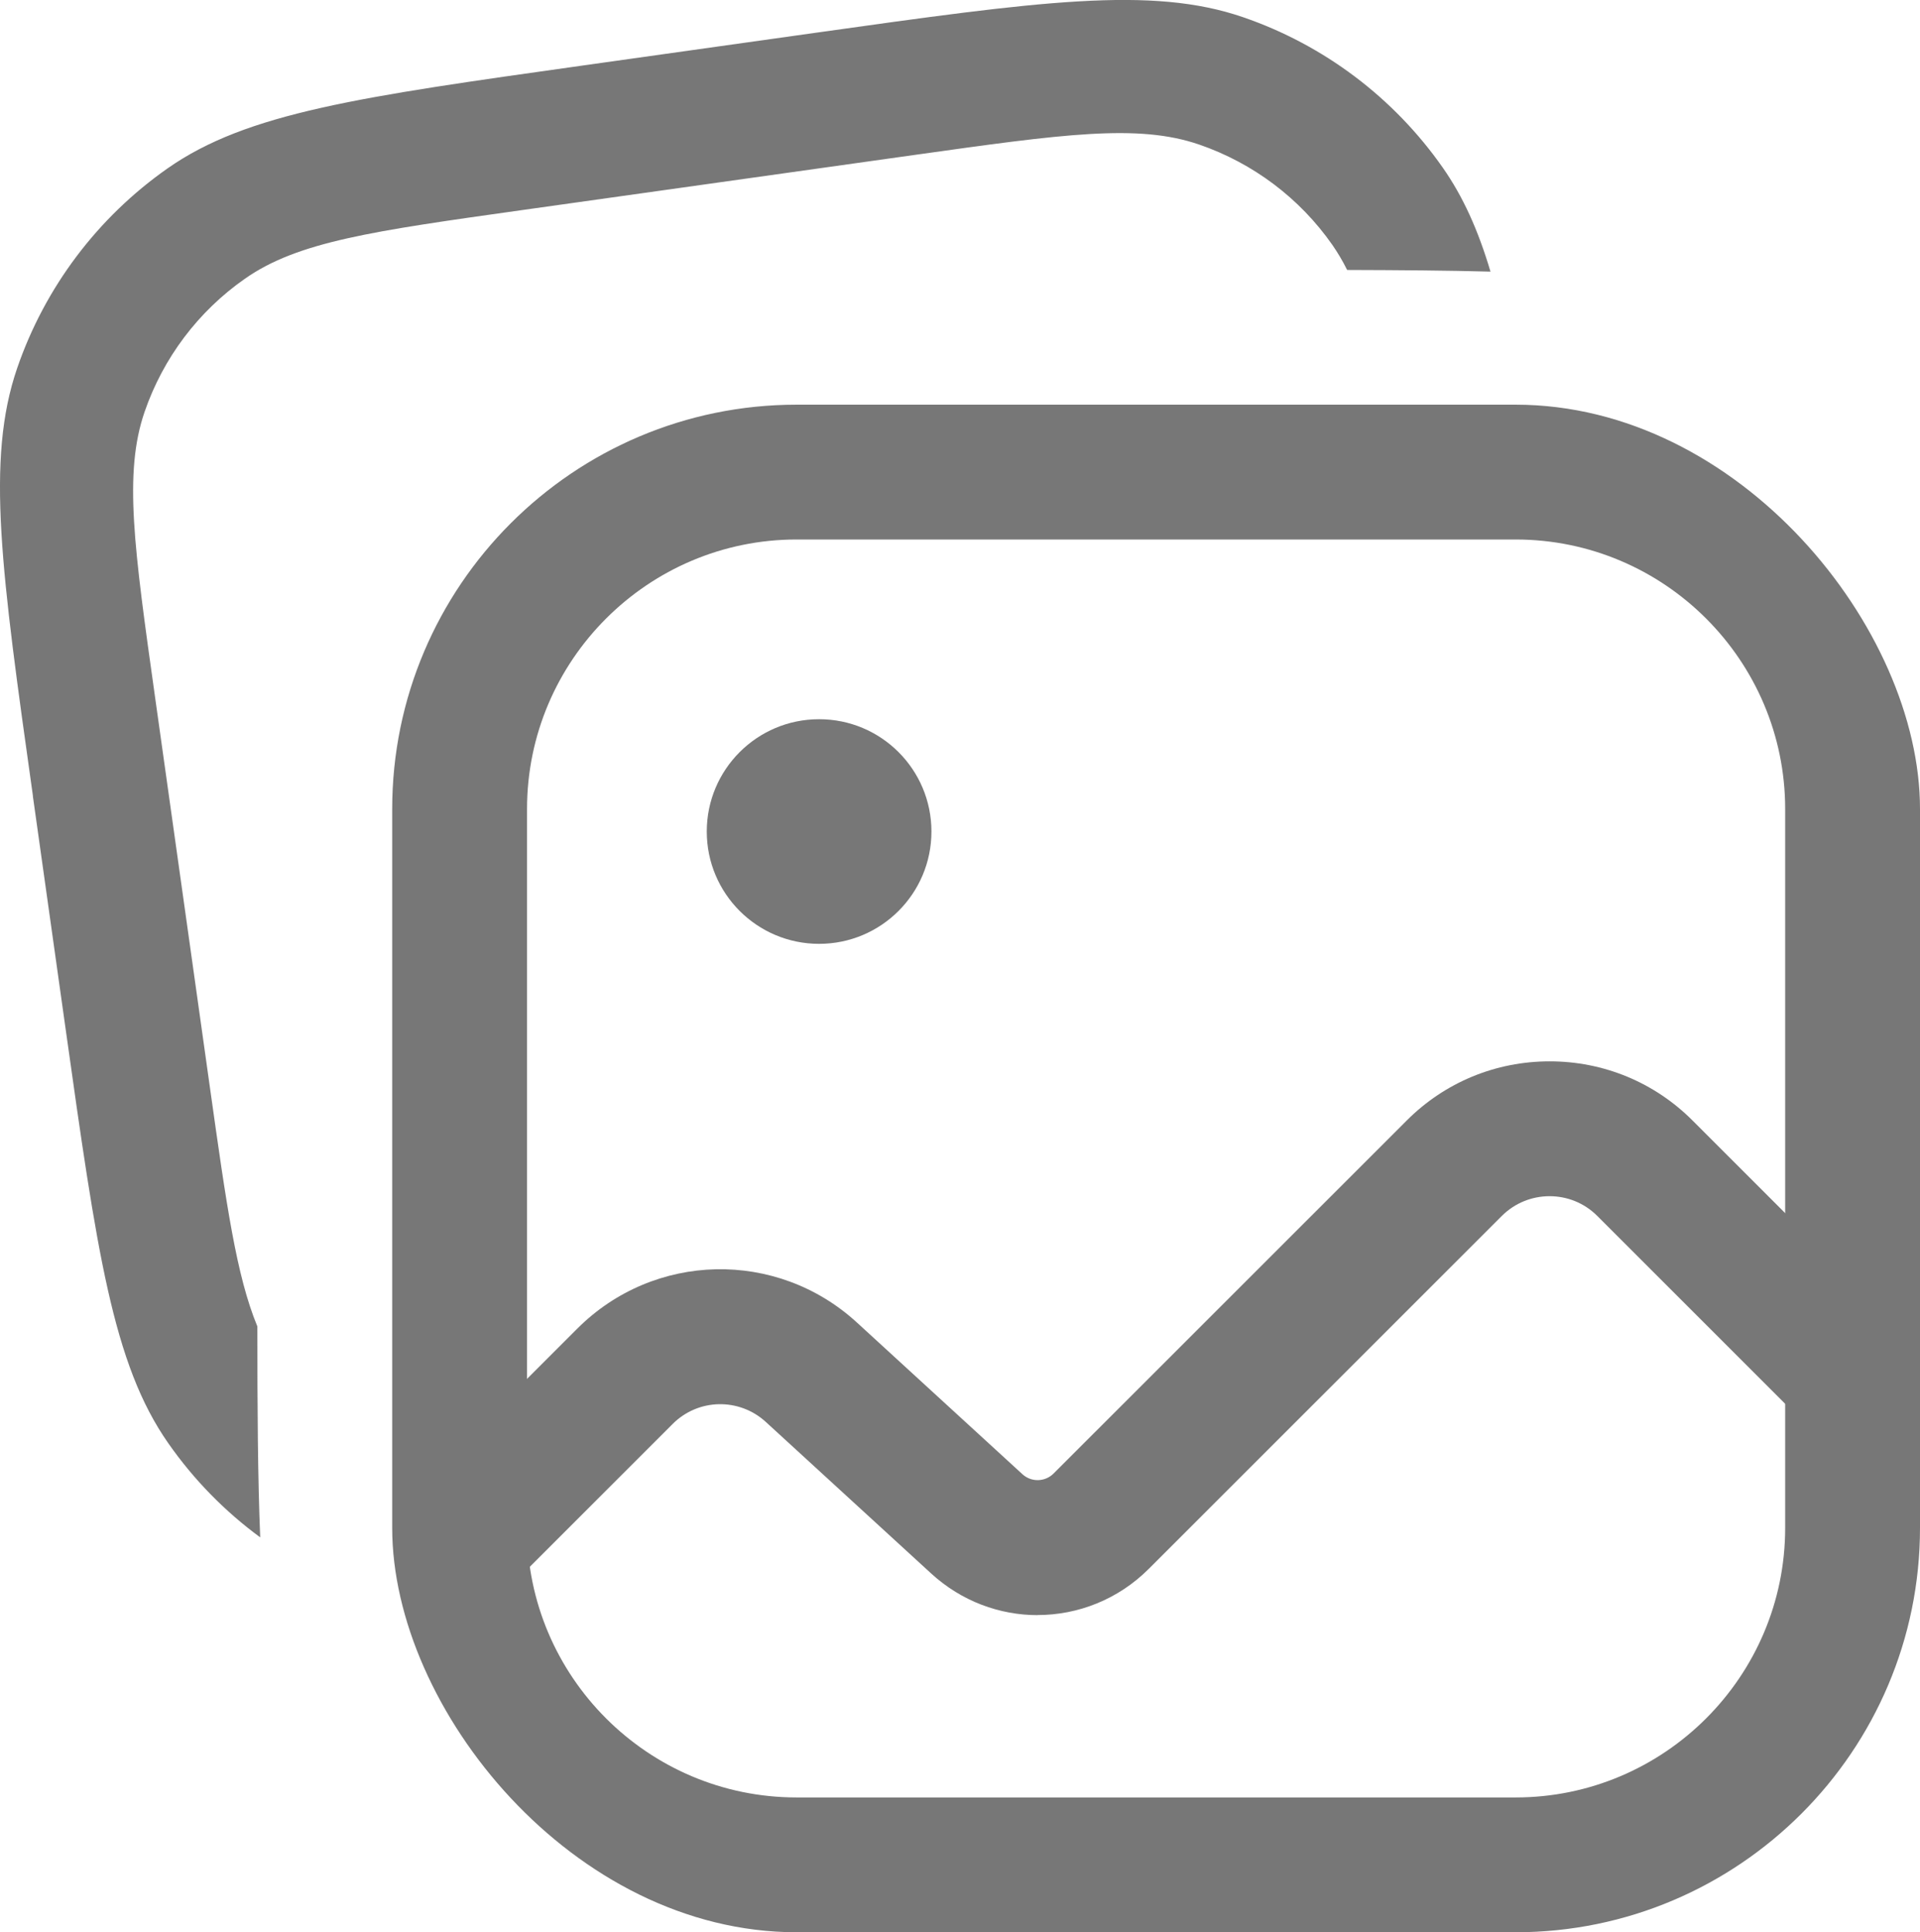 <?xml version="1.0" encoding="UTF-8"?>
<svg id="a" data-name="Layer 1" xmlns="http://www.w3.org/2000/svg" xmlns:xlink="http://www.w3.org/1999/xlink" viewBox="0 0 229.55 231.05">
  <defs>
    <style>
      .c {
        clip-path: url(#b);
      }

      .d {
        fill: #777777;
      }

      .e {
        fill: none;
      }
    </style>
    <clipPath id="b">
      <rect class="e" x="46.89" y="48.39" width="182.66" height="182.66" rx="48.35" ry="48.35"/>
    </clipPath>
  </defs>
  <path class="d" d="m3.94,95.2C.17,68.38-1.72,54.98,2.06,44c3.32-9.65,9.62-18.01,17.98-23.87,9.51-6.66,22.92-8.54,49.73-12.31l27.66-3.89c26.82-3.77,40.22-5.65,51.2-1.87,9.65,3.32,18.01,9.62,23.86,17.98,2.43,3.47,4.23,7.46,5.71,12.44-5.1-.14-10.77-.18-17.14-.2-.53-1.07-1.12-2.06-1.77-3-3.9-5.58-9.47-9.77-15.91-11.99-7.32-2.52-16.26-1.26-34.13,1.25l-46.82,6.58c-17.88,2.51-26.82,3.77-33.15,8.21-5.58,3.9-9.77,9.47-11.99,15.91-2.52,7.32-1.26,16.26,1.25,34.13l6.58,46.82c1.95,13.86,3.14,22.35,5.65,28.42,0,9.86.05,18.13.34,25.22-4.22-3.1-7.94-6.89-10.98-11.24-6.66-9.51-8.54-22.92-12.31-49.73l-3.89-27.66Z"/>
  <g class="c">
    <g>
      <path class="d" d="m181.2,231.05h-85.96c-26.66,0-48.35-21.69-48.35-48.35v-85.96c0-26.66,21.69-48.35,48.35-48.35h85.96c26.66,0,48.35,21.69,48.35,48.35v85.96c0,26.66-21.69,48.35-48.35,48.35ZM95.24,64.51c-17.77,0-32.23,14.46-32.23,32.23v85.96c0,17.77,14.46,32.23,32.23,32.23h85.96c17.77,0,32.23-14.46,32.23-32.23v-85.96c0-17.77-14.46-32.23-32.23-32.23h-85.96Z"/>
      <path class="d" d="m124.06,193.13c-4.54,0-9.09-1.65-12.71-4.96l-19.79-18.14c-3.19-2.92-8.08-2.82-11.14.24l-20.8,20.8-11.4-11.4,20.8-20.8c9.18-9.18,23.86-9.5,33.43-.73l19.79,18.14c1.06.97,2.69.94,3.72-.08l42.22-42.21c4.56-4.57,10.64-7.08,17.09-7.08s12.53,2.51,17.09,7.08l22.85,22.85-11.4,11.4-22.85-22.85c-3.14-3.14-8.25-3.14-11.4,0l-42.22,42.21c-3.67,3.67-8.48,5.52-13.3,5.52Z"/>
      <circle class="d" cx="97.93" cy="99.43" r="13.43"/>
    </g>
  </g>
</svg>